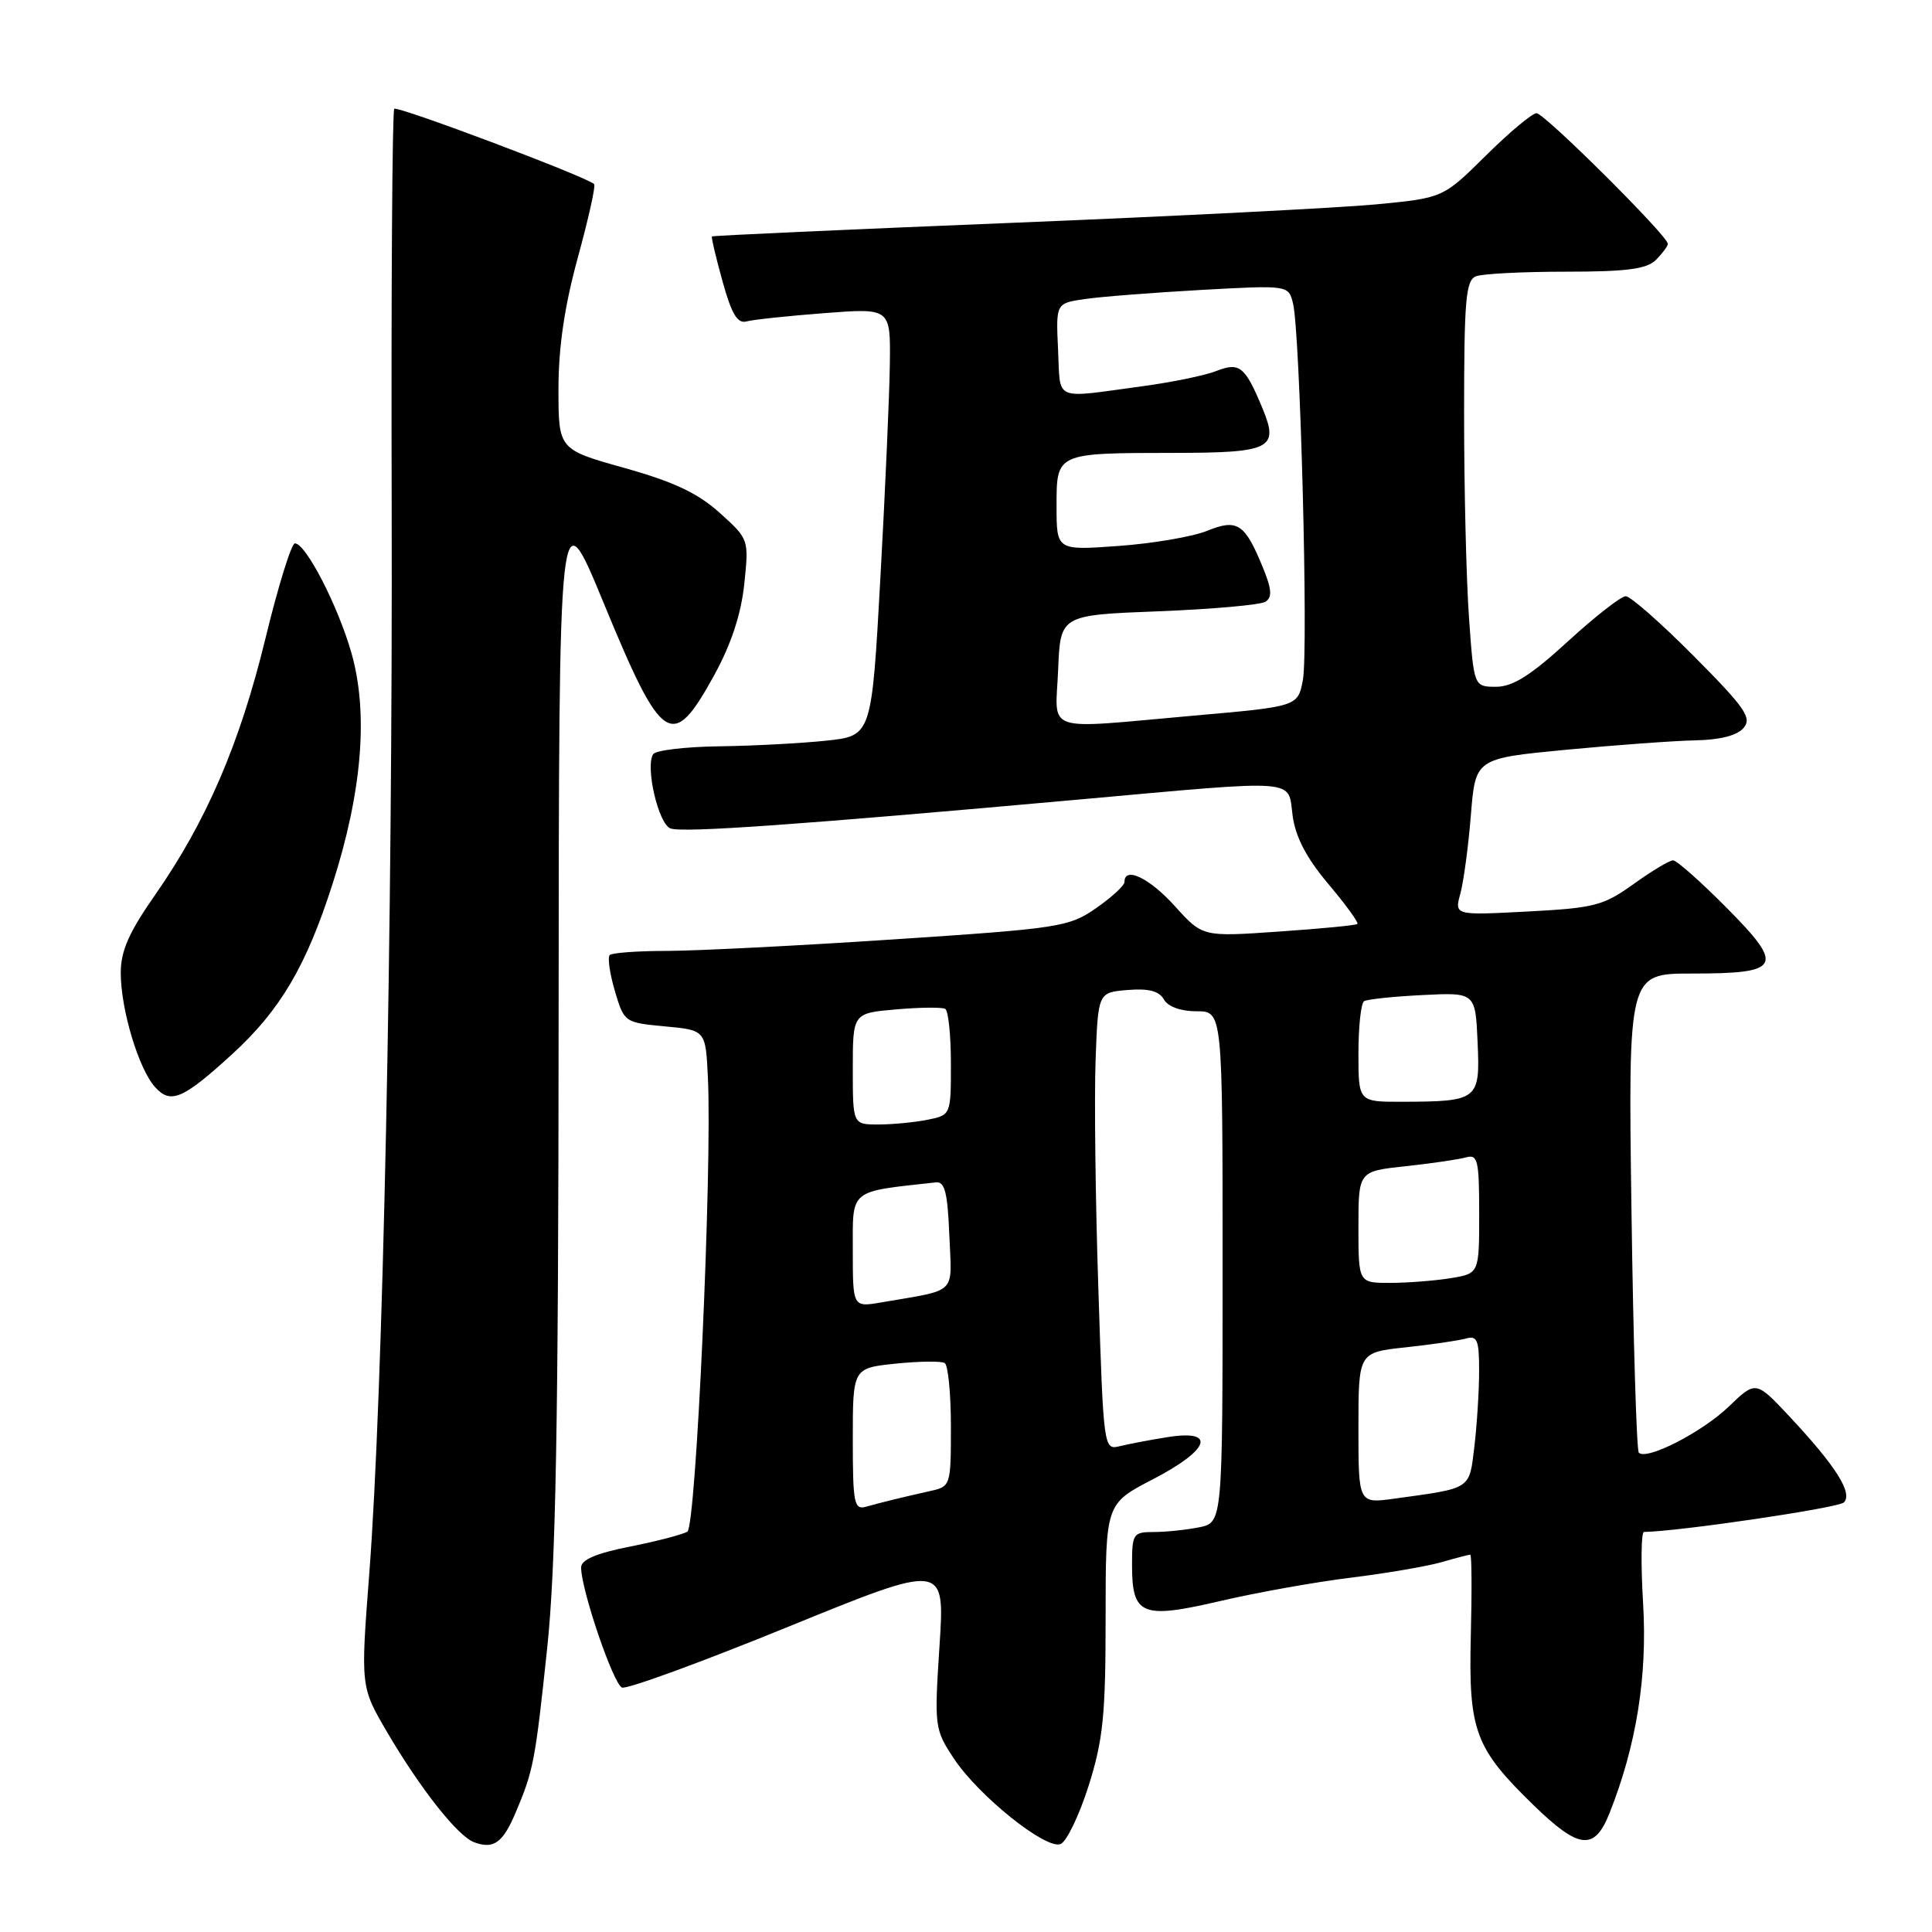 <?xml version="1.0" encoding="UTF-8" standalone="no"?>
<!DOCTYPE svg PUBLIC "-//W3C//DTD SVG 1.1//EN" "http://www.w3.org/Graphics/SVG/1.1/DTD/svg11.dtd" >
<svg xmlns="http://www.w3.org/2000/svg" xmlns:xlink="http://www.w3.org/1999/xlink" version="1.1" viewBox="0 0 256 256">
 <g >
 <path fill="currentColor"
d=" M 68.32 240.19 C 70.68 234.62 70.91 233.46 72.50 218.43 C 73.65 207.58 73.99 189.14 74.02 135.00 C 74.06 65.50 74.06 65.50 80.00 79.93 C 87.77 98.78 89.07 99.61 94.66 89.42 C 96.89 85.35 98.20 81.37 98.62 77.39 C 99.24 71.46 99.23 71.44 95.37 67.96 C 92.48 65.35 89.28 63.84 82.75 62.01 C 74.00 59.56 74.00 59.56 74.00 51.53 C 74.00 46.01 74.80 40.57 76.56 34.15 C 77.97 29.00 78.95 24.62 78.73 24.40 C 77.78 23.44 52.67 13.99 52.24 14.42 C 51.98 14.69 51.82 38.21 51.90 66.70 C 52.04 123.12 50.75 184.82 48.93 208.51 C 47.78 223.51 47.78 223.51 51.29 229.51 C 55.73 237.07 60.67 243.32 62.83 244.11 C 65.41 245.06 66.62 244.20 68.32 240.19 Z  M 144.24 236.65 C 146.17 230.54 146.50 227.31 146.50 214.38 C 146.50 199.26 146.50 199.26 152.75 196.02 C 160.28 192.12 161.26 189.39 154.75 190.42 C 152.41 190.79 149.54 191.34 148.36 191.63 C 146.25 192.15 146.22 191.96 145.54 170.83 C 145.15 159.10 144.99 145.45 145.17 140.50 C 145.50 131.50 145.50 131.50 149.42 131.18 C 152.19 130.95 153.60 131.32 154.22 132.43 C 154.75 133.38 156.45 134.00 158.55 134.00 C 162.00 134.00 162.00 134.00 162.00 167.88 C 162.00 201.75 162.00 201.75 158.88 202.38 C 157.16 202.72 154.46 203.00 152.88 203.00 C 150.15 203.00 150.00 203.22 150.00 207.38 C 150.00 214.05 151.28 214.57 161.71 212.14 C 166.55 211.01 174.32 209.62 179.00 209.05 C 183.68 208.47 189.07 207.55 190.99 207.00 C 192.91 206.45 194.64 206.00 194.82 206.00 C 195.01 206.00 195.04 210.84 194.89 216.75 C 194.58 229.34 195.42 231.62 203.19 239.18 C 209.23 245.06 211.27 245.28 213.27 240.25 C 216.83 231.29 218.30 222.13 217.72 212.46 C 217.41 207.26 217.46 203.00 217.83 202.99 C 222.45 202.93 243.59 199.81 244.32 199.08 C 245.54 197.86 243.26 194.26 237.16 187.74 C 232.66 182.93 232.66 182.93 229.08 186.37 C 225.55 189.77 218.20 193.54 217.15 192.49 C 216.86 192.19 216.42 177.79 216.18 160.47 C 215.74 129.00 215.74 129.00 224.17 129.00 C 236.04 129.00 236.52 128.09 228.79 120.29 C 225.36 116.83 222.17 114.00 221.69 114.00 C 221.22 114.00 218.86 115.41 216.46 117.14 C 212.46 120.01 211.26 120.32 202.40 120.78 C 192.71 121.29 192.71 121.29 193.51 118.39 C 193.94 116.80 194.57 112.12 194.90 108.00 C 195.50 100.50 195.50 100.50 207.50 99.35 C 214.10 98.72 221.81 98.16 224.63 98.10 C 227.95 98.04 230.21 97.45 231.05 96.44 C 232.16 95.11 231.21 93.75 224.44 86.94 C 220.10 82.57 216.04 79.00 215.42 79.00 C 214.80 79.00 211.34 81.70 207.74 85.00 C 202.84 89.49 200.45 91.00 198.25 91.00 C 195.30 91.00 195.30 91.00 194.65 81.85 C 194.29 76.81 194.00 64.71 194.00 54.95 C 194.00 39.70 194.22 37.13 195.58 36.61 C 196.45 36.27 201.82 36.00 207.51 36.00 C 215.58 36.00 218.20 35.65 219.43 34.43 C 220.29 33.56 221.00 32.61 221.00 32.31 C 221.00 31.27 204.65 15.00 203.60 15.00 C 203.03 15.00 200.00 17.53 196.88 20.62 C 191.21 26.23 191.21 26.23 182.35 27.08 C 177.48 27.54 155.73 28.65 134.02 29.53 C 112.30 30.41 94.44 31.22 94.34 31.33 C 94.23 31.44 94.86 34.12 95.74 37.28 C 96.94 41.62 97.72 42.92 98.92 42.59 C 99.79 42.35 104.44 41.86 109.25 41.49 C 118.00 40.82 118.00 40.82 117.91 48.16 C 117.86 52.20 117.30 64.95 116.66 76.50 C 115.50 97.50 115.50 97.50 109.50 98.14 C 106.20 98.49 99.81 98.83 95.31 98.89 C 90.80 98.95 86.86 99.42 86.54 99.94 C 85.49 101.64 87.24 109.15 88.83 109.77 C 90.43 110.38 105.80 109.29 143.00 105.94 C 172.56 103.28 170.62 103.14 171.28 108.09 C 171.67 110.93 173.11 113.69 176.02 117.14 C 178.33 119.88 180.06 122.26 179.86 122.43 C 179.66 122.61 174.97 123.06 169.43 123.44 C 159.35 124.14 159.35 124.14 155.68 120.07 C 152.31 116.34 149.00 114.75 149.00 116.86 C 149.00 117.34 147.30 118.90 145.23 120.34 C 141.64 122.83 140.41 123.02 118.48 124.47 C 105.84 125.31 92.31 125.99 88.42 126.00 C 84.52 126.00 81.09 126.25 80.79 126.55 C 80.49 126.85 80.79 128.99 81.47 131.30 C 82.70 135.46 82.76 135.50 88.10 136.00 C 93.50 136.50 93.50 136.50 93.80 142.78 C 94.38 154.93 92.23 202.24 91.08 202.95 C 90.46 203.33 87.05 204.22 83.48 204.93 C 78.99 205.82 77.00 206.67 77.00 207.70 C 77.00 210.64 81.27 223.17 82.42 223.61 C 83.07 223.86 92.96 220.24 104.41 215.57 C 125.21 207.09 125.21 207.09 124.49 218.08 C 123.79 228.82 123.84 229.15 126.39 233.01 C 129.65 237.95 138.57 245.10 140.52 244.35 C 141.32 244.05 142.99 240.58 144.24 236.65 Z  M 30.81 139.64 C 37.15 133.83 40.59 127.98 44.07 117.11 C 48.00 104.86 48.84 94.43 46.55 86.46 C 44.76 80.22 40.51 72.00 39.08 72.00 C 38.61 72.00 36.85 77.69 35.16 84.65 C 31.76 98.60 27.32 108.90 20.49 118.67 C 17.09 123.54 16.00 126.01 16.00 128.89 C 16.00 133.75 18.37 141.65 20.56 144.06 C 22.62 146.35 24.25 145.64 30.81 139.64 Z  M 113.00 190.71 C 113.00 181.28 113.00 181.28 118.68 180.69 C 121.81 180.37 124.73 180.33 125.18 180.61 C 125.63 180.89 126.00 184.68 126.00 189.04 C 126.00 196.87 125.97 196.97 123.25 197.57 C 119.68 198.37 116.92 199.04 114.75 199.65 C 113.17 200.09 113.00 199.21 113.00 190.71 Z  M 180.00 189.21 C 180.00 179.20 180.00 179.20 186.25 178.53 C 189.69 178.16 193.29 177.63 194.25 177.36 C 195.74 176.94 196.00 177.57 195.99 181.68 C 195.99 184.33 195.70 188.84 195.36 191.70 C 194.67 197.42 195.06 197.16 184.75 198.58 C 180.00 199.23 180.00 199.23 180.00 189.21 Z  M 113.00 165.67 C 113.00 157.47 112.41 157.95 124.00 156.67 C 125.19 156.53 125.56 158.00 125.79 163.66 C 126.12 171.69 127.01 170.81 116.75 172.58 C 113.00 173.22 113.00 173.22 113.00 165.67 Z  M 180.00 162.60 C 180.00 155.20 180.00 155.20 186.25 154.53 C 189.69 154.16 193.29 153.63 194.25 153.36 C 195.81 152.92 196.00 153.72 196.00 160.80 C 196.00 168.74 196.00 168.74 192.25 169.36 C 190.19 169.70 186.59 169.98 184.25 169.99 C 180.00 170.00 180.00 170.00 180.00 162.60 Z  M 113.00 141.62 C 113.00 134.25 113.00 134.25 118.75 133.75 C 121.91 133.47 124.84 133.45 125.25 133.68 C 125.66 133.92 126.00 137.19 126.00 140.93 C 126.00 147.75 126.00 147.75 122.88 148.38 C 121.16 148.72 118.23 149.00 116.38 149.00 C 113.00 149.00 113.00 149.00 113.00 141.62 Z  M 180.00 139.56 C 180.00 136.02 180.34 132.91 180.75 132.66 C 181.16 132.41 184.65 132.04 188.50 131.85 C 195.50 131.50 195.50 131.50 195.79 138.12 C 196.13 145.77 195.89 145.96 185.75 145.99 C 180.00 146.00 180.00 146.00 180.00 139.56 Z  M 140.21 88.75 C 140.50 81.50 140.50 81.50 153.50 81.00 C 160.65 80.72 167.04 80.15 167.69 79.73 C 168.59 79.14 168.51 78.06 167.35 75.23 C 164.95 69.35 163.96 68.71 159.94 70.34 C 158.05 71.11 152.79 72.01 148.25 72.34 C 140.00 72.94 140.00 72.94 140.00 67.09 C 140.00 59.98 139.88 60.03 155.55 60.01 C 168.40 60.00 169.50 59.45 167.30 54.14 C 164.98 48.54 164.25 47.95 161.17 49.16 C 159.70 49.74 155.35 50.64 151.50 51.16 C 139.39 52.80 140.54 53.29 140.20 46.35 C 139.91 40.19 139.91 40.19 143.70 39.63 C 145.79 39.32 152.73 38.78 159.11 38.42 C 170.73 37.78 170.73 37.78 171.33 40.20 C 172.28 43.95 173.38 86.14 172.64 90.09 C 171.98 93.61 171.98 93.61 158.24 94.82 C 137.90 96.62 139.86 97.28 140.21 88.75 Z "/>
</g>
</svg>